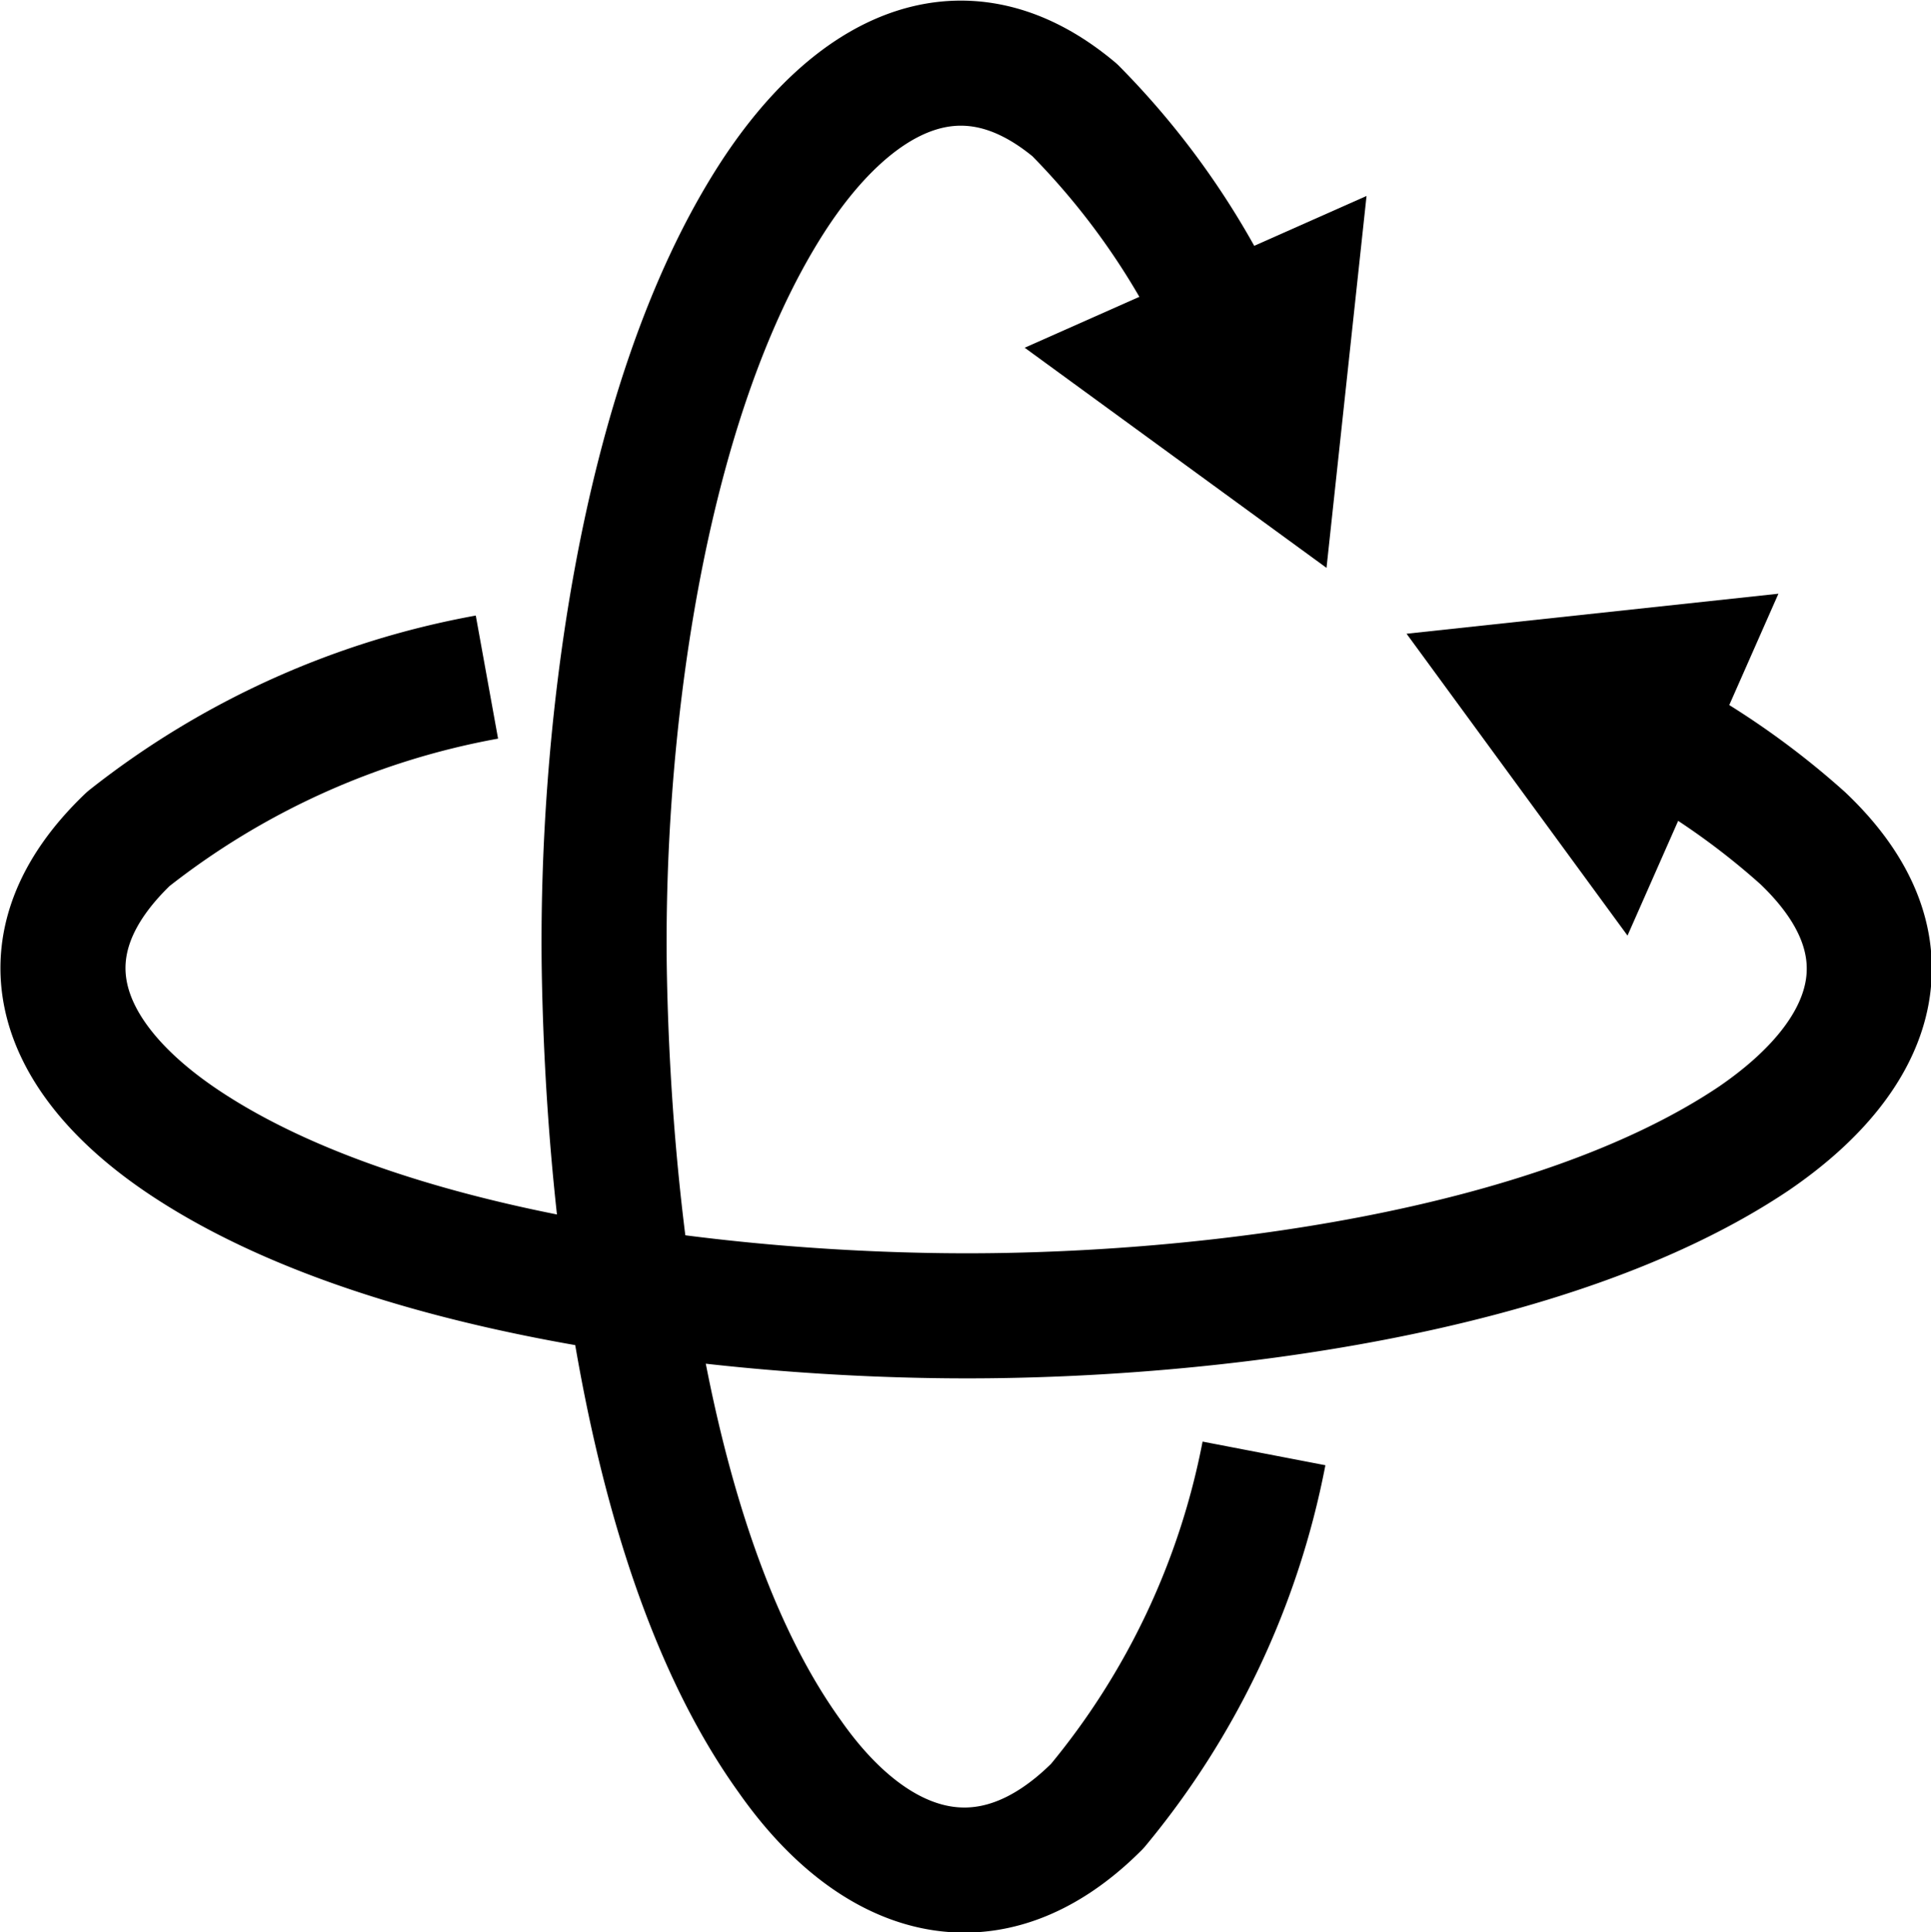 <svg id="Default" xmlns="http://www.w3.org/2000/svg" viewBox="0 0 23.16 23.17"><defs><style>.cls-1{fill:none;stroke:#000;stroke-linejoin:round;stroke-width:1.5px;}</style></defs><title>orbit</title><path class="cls-1" d="M6.8,9.06A9.74,9.74,0,0,0,2.5,11c-1.34,1.28-.85,2.6.61,3.6,2.4,1.64,6.62,2.12,9.45,2.12s7-.49,9.44-2.13c1.46-1,1.93-2.32.58-3.6a9.27,9.27,0,0,0-1.76-1.24" transform="translate(-0.96 -0.94)"/><polygon points="21.33 7.12 16.87 7.6 19.52 11.22 21.33 7.12"/><path class="cls-1" d="M15.62,4.78a9.22,9.22,0,0,0-1.77-2.52c-1.41-1.18-2.73-.35-3.64,1.07-1.58,2.47-2.06,6.52-2,9.37s0.53,6.95,2.22,9.3c1,1.43,2.38,1.91,3.69.6a9.4,9.4,0,0,0,2-4.23" transform="translate(-0.96 -0.94)"/><polygon points="16.39 2.35 15.91 6.81 12.29 4.17 16.39 2.35"/></svg>